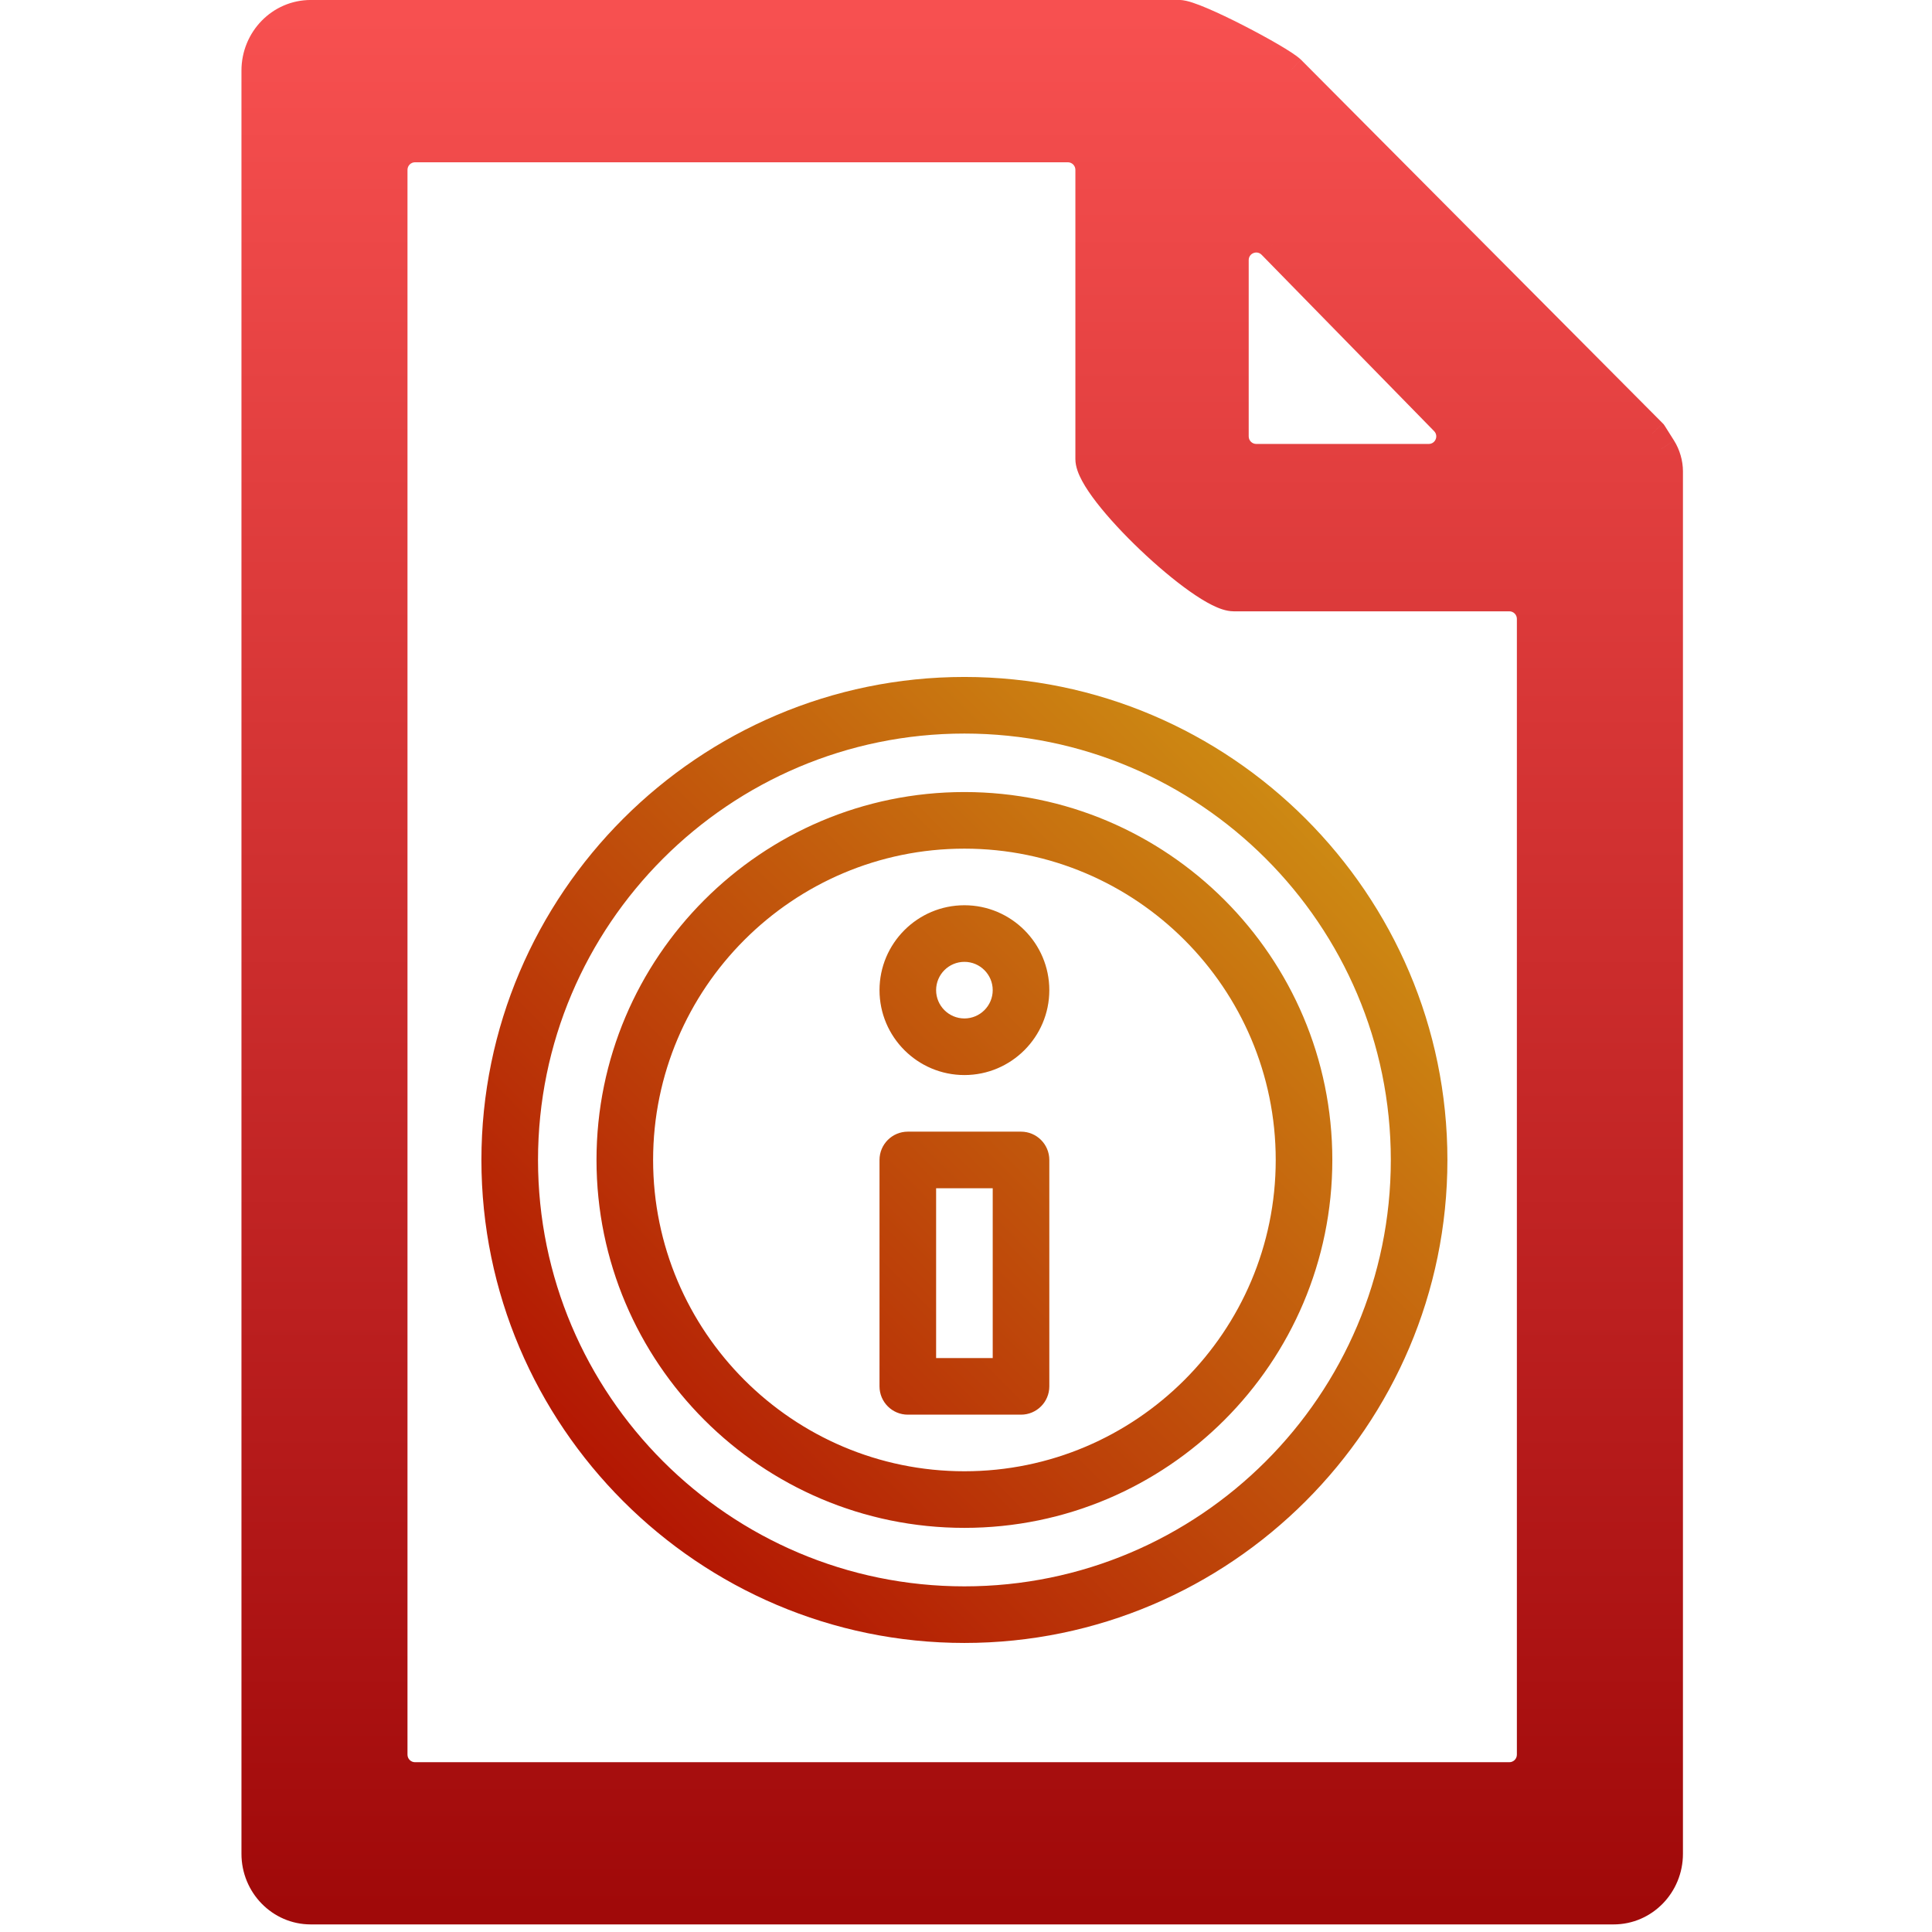 <?xml version="1.0" encoding="UTF-8"?>
<svg width="256" height="256" fill="none" version="1.1" viewBox="0 0 256 256" xmlns="http://www.w3.org/2000/svg" xmlns:xlink="http://www.w3.org/1999/xlink">
 <path d="m220.14 59.468c0.536 0.85 0.859 1.964 0.859 2.969v183.21c0 4.062-3.22 7.354-7.192 7.354h-172.62c-3.972 0-7.192-3.292-7.192-7.354v-236.29c0-4.061 3.22-7.354 7.192-7.354h115.08c2.022 0 13.286 5.957 14.731 7.354l47.9 48.146c0 6e-4 0.132 0.209 0.329 0.522 0.245 0.388 0.591 0.937 0.912 1.446zm-51.535-27.102c-1.88-1.922-5.144-0.591-5.144 2.098v23.364c0 1.657 1.343 3 3 3h22.851c2.657 0 4.003-3.198 2.145-5.098zm-116.61 200.13c0 1.657 1.343 3 3 3h145c1.657 0 3-1.343 3-3v-150.5c0-1.657-1.343-3-3-3h-36.538c-3.973 0-18.962-14.111-18.962-18.172v-38.328c0-1.657-1.343-3-3-3h-86.5c-1.657 0-3 1.343-3 3z" clip-rule="evenodd" fill="url(#paint0_linear)" fill-rule="evenodd"/>
 <path d="m220.14 59.468 1.692-1.067zm-49.141-50.115 1.418-1.411-0.014-0.014-0.014-0.014zm47.9 48.146 1.633-1.155-0.097-0.137-0.118-0.119zm0.329 0.522-1.692 1.067zm-50.623-25.655-1.43 1.398v1e-4zm22.852 23.364-1.43 1.399v1e-4zm31.542 6.707c0-1.383-0.43-2.868-1.167-4.036l-3.384 2.134c0.335 0.531 0.551 1.276 0.551 1.902zm0 5.744v-5.744h-4v5.744zm0 177.46v-177.46h-4v177.46zm-9.192 9.354c5.118 0 9.192-4.23 9.192-9.354h-4c0 3-2.366 5.354-5.192 5.354zm-172.62 0h172.62v-4h-172.62zm-9.192-9.354c0 5.125 4.074 9.354 9.192 9.354v-4c-2.826 0-5.192-2.355-5.192-5.354zm0-236.29v236.29h4v-236.29zm9.192-9.354c-5.118 0-9.192 4.23-9.192 9.354h4c0-2.999 2.366-5.354 5.192-5.354zm115.08 0h-115.08v4h115.08zm16.121 7.915c-0.328-0.316-0.802-0.651-1.255-0.949-0.49-0.323-1.089-0.689-1.752-1.077-1.329-0.777-2.969-1.67-4.621-2.516-1.649-0.844-3.337-1.655-4.758-2.26-0.708-0.302-1.377-0.564-1.957-0.754-0.507-0.167-1.175-0.359-1.778-0.359v4c-0.098 0 0.029-0.006 0.53 0.159 0.43 0.141 0.984 0.355 1.638 0.634 1.305 0.555 2.902 1.321 4.502 2.141 1.598 0.818 3.171 1.676 4.424 2.409 0.628 0.367 1.162 0.695 1.572 0.965 0.205 0.135 0.369 0.249 0.493 0.341 0.133 0.099 0.183 0.144 0.182 0.144zm47.928 48.174-47.9-48.146-2.836 2.821 47.9 48.146zm0.603 0.866c-0.099-0.156-0.181-0.286-0.238-0.378-0.029-0.046-0.052-0.082-0.067-0.106-8e-3 -0.012-0.014-0.022-0.018-0.029-2e-3 -0.003-4e-3 -0.006-6e-3 -0.008 0-1e-3 -1e-3 -0.002-2e-3 -0.004 0-6e-4 -2e-3 -0.002-3e-3 -0.004 0-8e-4 -2e-3 -0.004-4e-3 -7e-3 -1e-3 -0.001-4e-3 -0.005-7e-3 -0.011-2e-3 -0.003-7e-3 -0.01-0.01-0.014-5e-3 -0.008-0.021-0.032-0.033-0.049l-3.266 2.31c-0.012-0.017-0.028-0.041-0.033-0.049-3e-3 -0.004-8e-3 -0.011-0.01-0.014-3e-3 -0.005-6e-3 -0.009-7e-3 -0.011-2e-3 -0.003-3e-3 -6e-3 -4e-3 -0.007-1e-3 -0.002-2e-3 -0.003-2e-3 -0.003-1e-3 -7e-4 -1e-3 -9e-4 0-3e-4 0 0.001 2e-3 0.003 4e-3 0.006 4e-3 0.006 9e-3 0.015 0.017 0.028 0.015 0.024 0.038 0.06 0.067 0.106 0.057 0.091 0.14 0.222 0.238 0.378zm0.912 1.446c-0.322-0.509-0.667-1.058-0.912-1.446l-3.384 2.133c0.245 0.388 0.591 0.937 0.912 1.447zm-56.371-23.937c0-0.897 1.088-1.34 1.714-0.699l2.86-2.797c-3.134-3.204-8.574-0.985-8.574 3.496zm0 23.364v-23.364h-4v23.364zm1 1c-0.552 0-1-0.448-1-1h-4c0 2.761 2.238 5 5 5zm22.851 0h-22.851v4h22.851zm0.715-1.699c0.619 0.633 0.172 1.699-0.715 1.699v4c4.427 0 6.672-5.33 3.575-8.496zm-22.852-23.364 22.852 23.364 2.86-2.797-22.852-23.364zm-112.18 199.74c-0.552 0-1-0.448-1-1h-4c0 2.762 2.239 5 5 5zm145 0h-145v4h145zm1-1c0 0.552-0.448 1-1 1v4c2.762 0 5-2.238 5-5zm0-150.5v150.5h4v-150.5zm-1-1c0.552 0 1 0.448 1 1h4c0-2.761-2.238-5-5-5zm-36.538 0h36.538v-4h-36.538zm-20.962-20.172c0 1.024 0.437 2.054 0.891 2.896 0.489 0.906 1.161 1.886 1.932 2.881 1.547 1.996 3.619 4.216 5.79 6.281 2.172 2.065 4.493 4.023 6.557 5.479 1.029 0.727 2.031 1.355 2.944 1.81 0.849 0.423 1.866 0.824 2.848 0.824v-4c0.029 0-0.048 0.003-0.261-0.065-0.203-0.065-0.47-0.173-0.802-0.339-0.667-0.332-1.488-0.838-2.423-1.498-1.864-1.316-4.035-3.14-6.107-5.11-2.073-1.971-3.996-4.04-5.384-5.832-0.696-0.898-1.226-1.687-1.573-2.33-0.381-0.707-0.412-1.006-0.412-0.998zm0-38.328v38.328h4v-38.328zm-1-1c0.552 0 1 0.448 1 1h4c0-2.761-2.238-5-5-5zm-86.5 0h86.5v-4h-86.5zm-1 1c0-0.552 0.448-1 1-1v-4c-2.761 0-5 2.239-5 5zm0 210v-210h-4v210z" fill="url(#paint0_linear)"/>
 <defs>
  <linearGradient id="paint0_linear" x1="127.5" x2="127.5" y1="2" y2="253" gradientUnits="userSpaceOnUse">
   <stop stop-color="#F75050" offset="0"/>
   <stop stop-color="#A00909" offset="1"/>
  </linearGradient>
  <linearGradient id="paint0_linear-3" x1="127.62" x2=".633" y1=".811" y2="126.74" gradientTransform="translate(63.786 89.701)" gradientUnits="userSpaceOnUse" xlink:href="#paint0_linear">
   <stop stop-color="#d2a016" offset="0"/>
   <stop stop-color="#ae0000" offset="1"/>
  </linearGradient>
 </defs>
 <path d="m135.29 149.95h-15c-2.071 0-3.75 1.679-3.75 3.75v30c0 2.071 1.679 3.75 3.75 3.75h15c2.071 0 3.75-1.679 3.75-3.75v-30c0-2.071-1.679-3.75-3.75-3.75zm-3.75 30h-7.5v-22.5h7.5zm-3.75-90.25c-35.238 0-64 28.76-64 64 0 35.238 28.76 64 64 64 35.238 0 64-28.76 64-64 0-35.238-28.76-64-64-64zm0 120.5c-31.154 0-56.5-25.346-56.5-56.5s25.346-56.5 56.5-56.5c31.154 0 56.5 25.346 56.5 56.5s-25.346 56.5-56.5 56.5zm0-105.25c-26.881 0-48.75 21.869-48.75 48.75s21.869 48.75 48.75 48.75 48.75-21.869 48.75-48.75-21.869-48.75-48.75-48.75zm0 90c-22.745 0-41.25-18.505-41.25-41.25s18.505-41.25 41.25-41.25 41.25 18.505 41.25 41.25-18.505 41.25-41.25 41.25zm0-75c-6.203 0-11.25 5.047-11.25 11.25s5.047 11.25 11.25 11.25 11.25-5.047 11.25-11.25-5.047-11.25-11.25-11.25zm0 15c-2.068 0-3.75-1.682-3.75-3.75s1.682-3.75 3.75-3.75 3.75 1.682 3.75 3.75-1.682 3.75-3.75 3.75z" fill="url(#paint0_linear-3)"/>
</svg>
